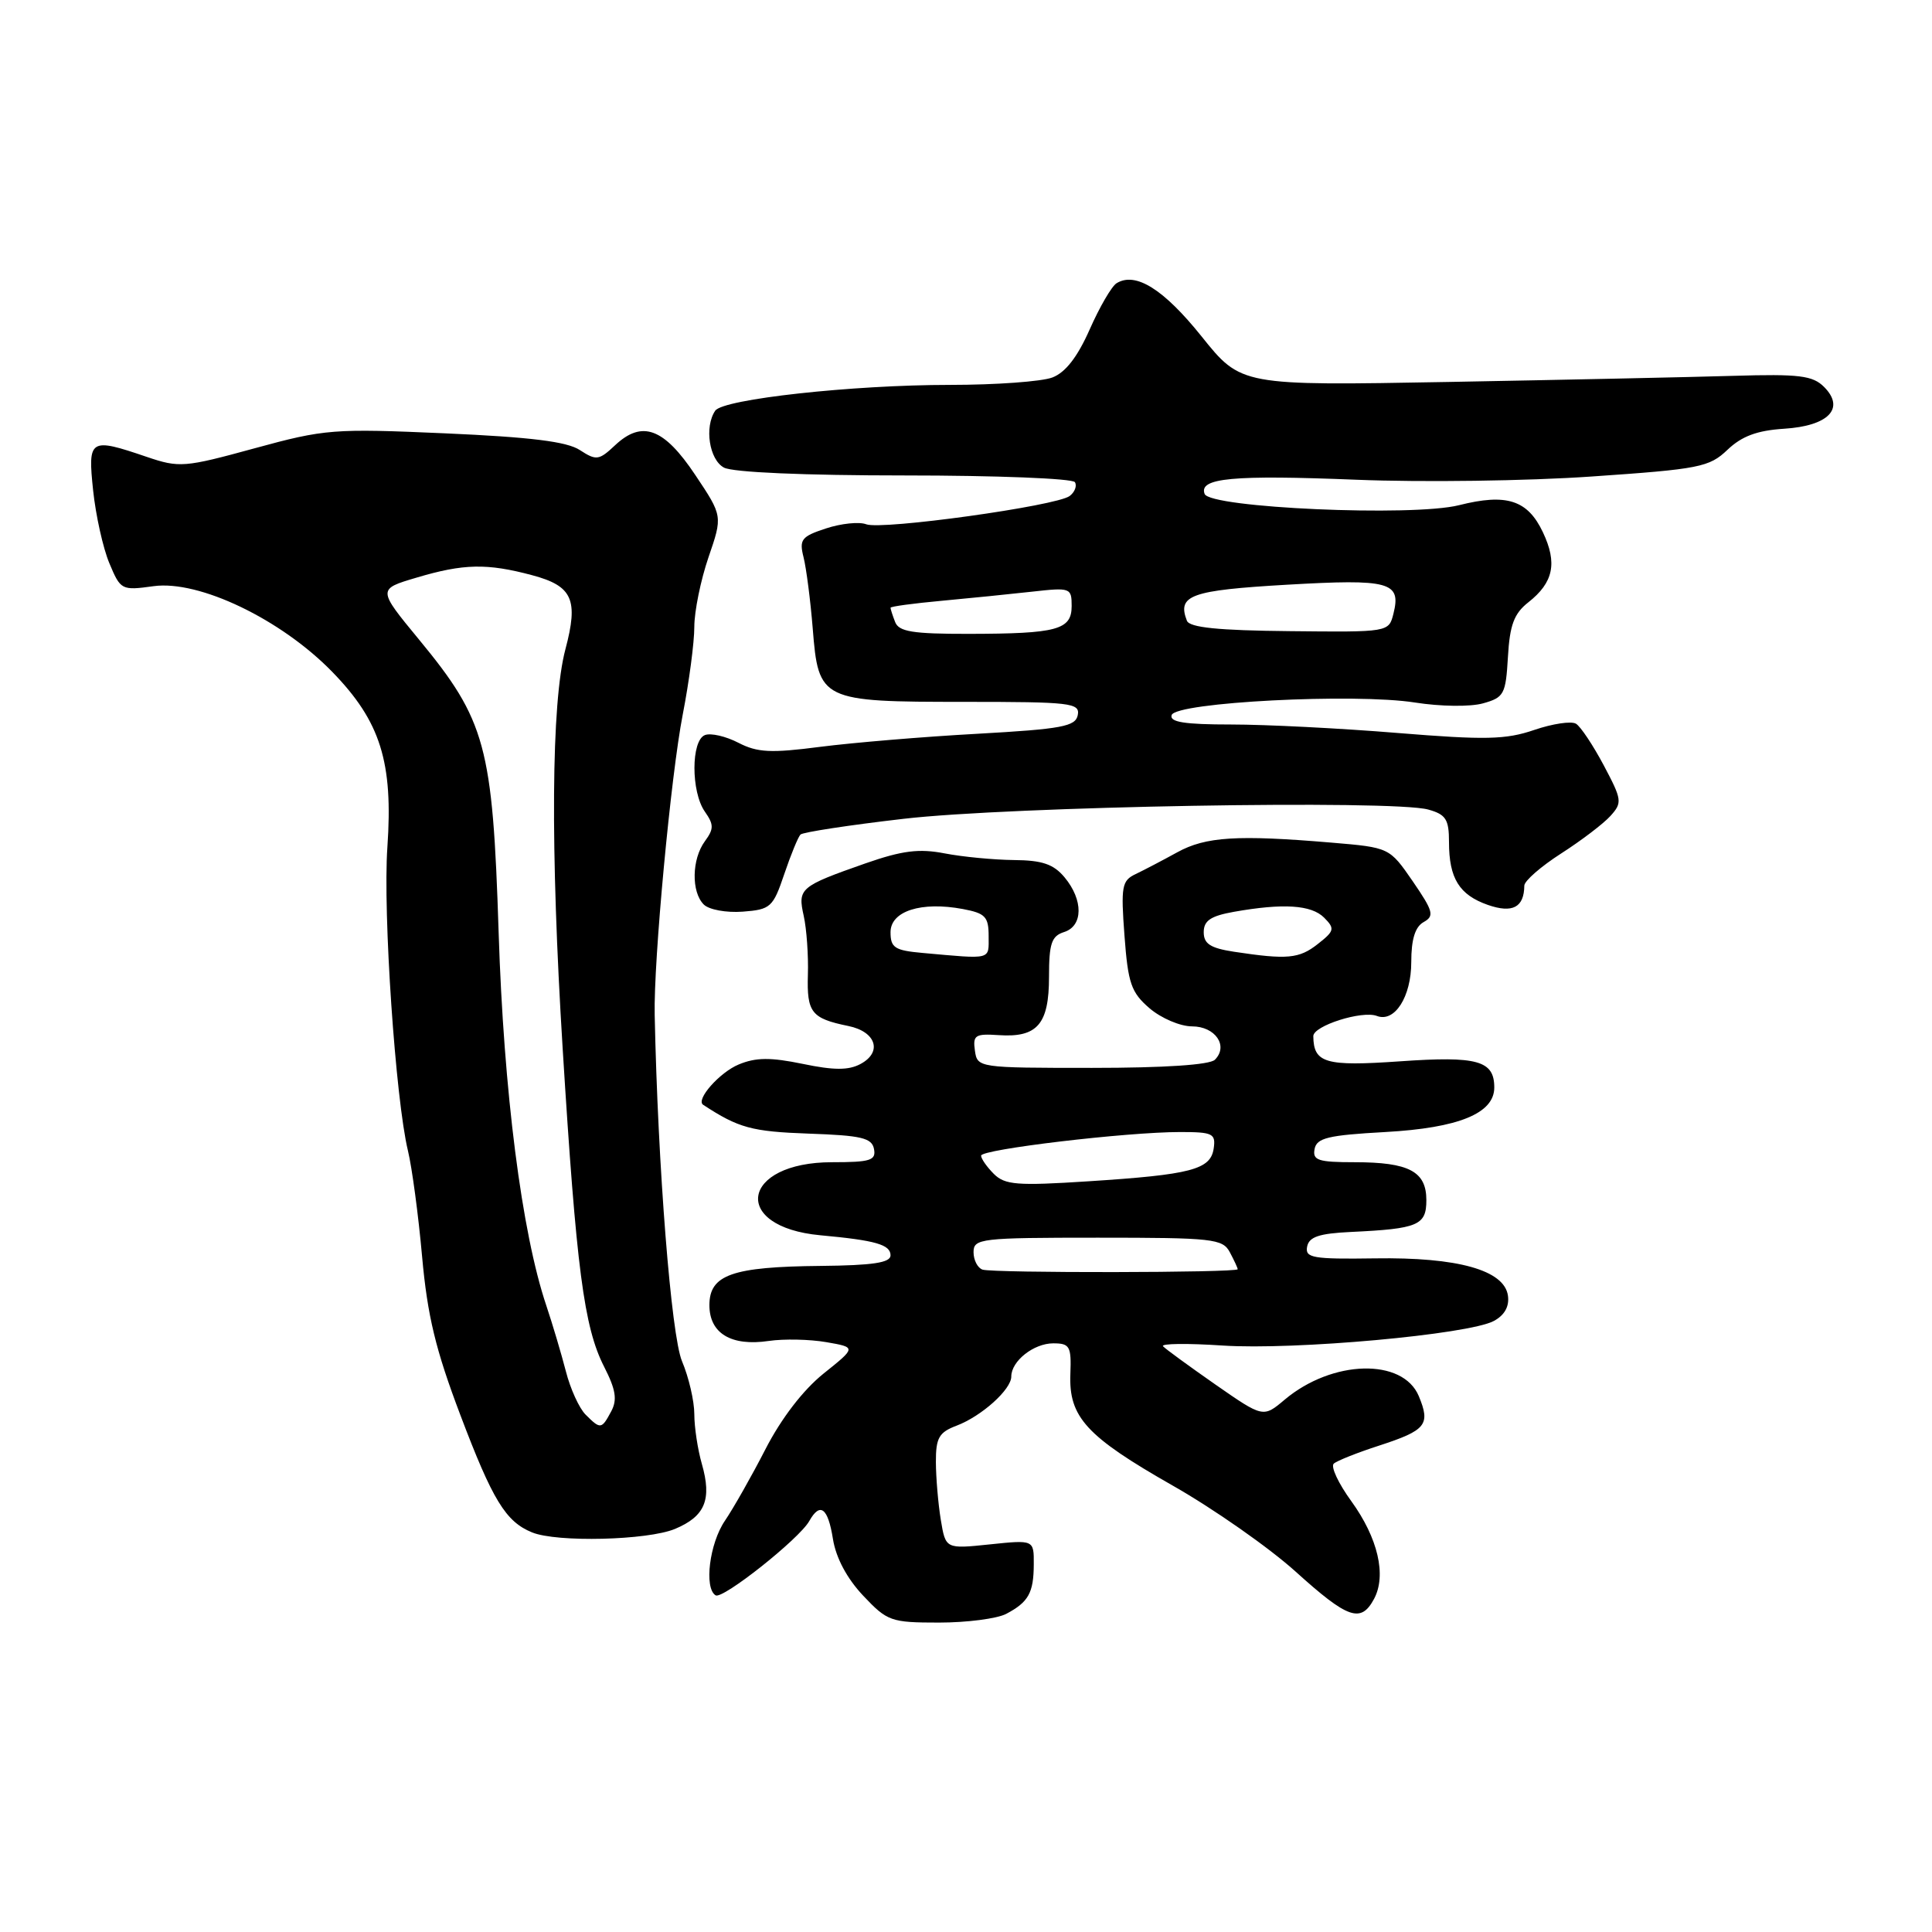 <?xml version="1.0" encoding="UTF-8" standalone="no"?>
<!DOCTYPE svg PUBLIC "-//W3C//DTD SVG 1.1//EN" "http://www.w3.org/Graphics/SVG/1.1/DTD/svg11.dtd" >
<svg xmlns="http://www.w3.org/2000/svg" xmlns:xlink="http://www.w3.org/1999/xlink" version="1.1" viewBox="0 0 256 256">
 <g >
 <path fill="currentColor"
d=" M 133.32 213.85 C 136.28 212.29 136.97 211.06 136.98 207.27 C 137.00 204.03 137.00 204.03 131.15 204.64 C 125.30 205.25 125.30 205.25 124.66 201.38 C 124.31 199.24 124.02 195.80 124.01 193.73 C 124.00 190.52 124.42 189.79 126.75 188.91 C 130.07 187.65 134.00 184.12 134.00 182.40 C 134.00 180.35 136.97 178.00 139.56 178.00 C 141.75 178.00 141.97 178.39 141.83 182.04 C 141.60 187.78 143.94 190.33 155.41 196.86 C 160.86 199.96 168.18 205.09 171.68 208.25 C 178.61 214.51 180.33 215.11 182.07 211.86 C 183.74 208.74 182.59 203.80 179.06 198.92 C 177.35 196.57 176.30 194.33 176.73 193.94 C 177.15 193.56 179.86 192.48 182.74 191.55 C 188.97 189.52 189.57 188.78 188.00 185.00 C 185.89 179.92 176.53 180.16 170.23 185.46 C 167.38 187.86 167.38 187.86 161.05 183.46 C 157.57 181.03 154.44 178.75 154.11 178.39 C 153.77 178.02 157.32 177.98 162.00 178.29 C 171.53 178.92 194.57 176.83 197.93 175.04 C 199.37 174.27 200.01 173.11 199.81 171.68 C 199.33 168.30 193.17 166.57 182.19 166.74 C 173.95 166.86 172.91 166.68 173.20 165.19 C 173.45 163.89 174.78 163.44 179.01 163.24 C 187.92 162.82 189.00 162.36 189.00 159.02 C 189.00 155.22 186.70 154.00 179.49 154.00 C 174.66 154.00 173.90 153.75 174.19 152.25 C 174.47 150.78 175.98 150.42 183.56 150.00 C 193.27 149.46 198.00 147.53 198.00 144.10 C 198.00 140.53 195.77 139.91 185.52 140.63 C 175.61 141.32 174.06 140.87 174.02 137.30 C 174.00 135.93 180.48 133.86 182.45 134.62 C 184.80 135.52 187.00 132.08 187.00 127.48 C 187.00 124.46 187.51 122.81 188.64 122.18 C 190.09 121.37 189.92 120.75 187.20 116.78 C 184.11 112.30 184.11 112.30 176.41 111.65 C 163.95 110.60 159.76 110.86 156.00 112.93 C 154.07 113.99 151.59 115.29 150.48 115.82 C 148.65 116.68 148.51 117.45 149.00 123.99 C 149.47 130.30 149.88 131.50 152.32 133.60 C 153.86 134.92 156.39 136.00 157.95 136.00 C 161.03 136.00 162.81 138.59 160.98 140.42 C 160.30 141.10 154.28 141.50 144.70 141.50 C 129.63 141.50 129.50 141.48 129.18 139.21 C 128.89 137.17 129.22 136.95 132.33 137.16 C 137.45 137.51 139.00 135.71 139.00 129.44 C 139.00 125.01 139.33 124.03 141.00 123.50 C 143.53 122.70 143.56 119.25 141.06 116.25 C 139.60 114.50 138.10 113.99 134.34 113.96 C 131.68 113.93 127.56 113.54 125.18 113.08 C 121.77 112.42 119.56 112.70 114.68 114.40 C 105.99 117.45 105.68 117.71 106.50 121.37 C 106.88 123.09 107.13 126.60 107.05 129.16 C 106.90 134.17 107.51 134.95 112.41 135.95 C 116.09 136.70 116.96 139.42 114.01 140.99 C 112.44 141.83 110.49 141.83 106.37 140.97 C 102.10 140.09 100.16 140.10 97.88 141.05 C 95.35 142.10 92.15 145.72 93.17 146.39 C 97.87 149.47 99.61 149.94 107.14 150.21 C 114.15 150.45 115.53 150.78 115.81 152.25 C 116.10 153.76 115.33 154.00 110.26 154.00 C 98.17 154.00 96.79 162.58 108.71 163.68 C 116.02 164.35 118.00 164.92 118.00 166.34 C 118.00 167.32 115.65 167.67 108.75 167.74 C 97.01 167.85 94.00 168.91 94.00 172.94 C 94.00 176.68 96.89 178.42 101.88 177.68 C 103.87 177.39 107.29 177.46 109.48 177.84 C 113.47 178.53 113.47 178.53 109.12 182.01 C 106.41 184.19 103.53 187.94 101.44 192.00 C 99.61 195.57 97.18 199.85 96.06 201.50 C 94.01 204.50 93.27 210.43 94.82 211.39 C 95.75 211.97 105.91 203.91 107.23 201.55 C 108.67 198.99 109.71 199.78 110.37 203.93 C 110.77 206.43 112.23 209.16 114.37 211.43 C 117.58 214.83 118.05 215.00 124.43 215.00 C 128.12 215.00 132.11 214.48 133.32 213.85 Z  M 89.44 202.59 C 93.43 200.92 94.35 198.70 93.00 193.98 C 92.45 192.07 92.00 189.10 92.00 187.38 C 92.00 185.65 91.27 182.50 90.37 180.37 C 88.94 176.96 87.17 154.62 86.75 134.50 C 86.59 127.35 88.90 102.70 90.47 94.66 C 91.31 90.35 92.00 85.13 92.00 83.07 C 92.00 81.00 92.85 76.85 93.88 73.84 C 95.76 68.37 95.76 68.37 92.13 62.94 C 87.97 56.70 85.08 55.64 81.50 59.00 C 79.36 61.01 79.01 61.05 76.84 59.64 C 75.13 58.51 70.32 57.92 59.00 57.42 C 44.20 56.77 43.06 56.85 33.74 59.40 C 24.43 61.95 23.76 62.00 19.45 60.54 C 11.88 57.96 11.62 58.13 12.34 64.99 C 12.69 68.29 13.65 72.63 14.49 74.63 C 15.98 78.19 16.10 78.26 20.36 77.67 C 26.39 76.85 37.23 82.05 44.02 89.02 C 50.42 95.59 52.11 100.98 51.33 112.26 C 50.72 120.93 52.41 145.69 54.06 152.50 C 54.59 154.70 55.44 161.00 55.93 166.50 C 56.64 174.37 57.72 178.85 61.00 187.50 C 65.27 198.78 67.01 201.63 70.50 203.05 C 73.78 204.40 85.81 204.10 89.44 202.59 Z  M 103.92 115.82 C 104.79 113.25 105.76 110.89 106.07 110.58 C 106.39 110.27 112.52 109.33 119.70 108.50 C 133.80 106.85 184.56 105.96 189.25 107.27 C 191.59 107.92 192.00 108.57 192.00 111.58 C 192.00 116.39 193.36 118.58 197.16 119.91 C 200.42 121.04 201.95 120.24 201.98 117.35 C 201.99 116.72 204.18 114.81 206.86 113.09 C 209.53 111.38 212.47 109.14 213.39 108.12 C 214.98 106.36 214.93 105.98 212.51 101.42 C 211.09 98.75 209.44 96.27 208.83 95.90 C 208.22 95.52 205.73 95.89 203.30 96.72 C 199.52 98.01 196.83 98.07 185.15 97.12 C 177.61 96.50 167.70 96.00 163.13 96.00 C 156.94 96.00 154.94 95.68 155.25 94.75 C 155.81 93.05 179.55 91.83 187.50 93.09 C 190.88 93.62 194.81 93.67 196.50 93.20 C 199.30 92.42 199.52 92.00 199.81 87.03 C 200.05 82.82 200.62 81.30 202.50 79.82 C 205.85 77.19 206.38 74.61 204.44 70.52 C 202.42 66.25 199.63 65.35 193.33 66.94 C 187.17 68.49 160.33 67.30 159.62 65.45 C 158.81 63.33 163.31 62.91 179.79 63.57 C 188.43 63.92 202.43 63.73 210.90 63.14 C 225.20 62.16 226.49 61.90 228.90 59.60 C 230.80 57.79 232.83 57.04 236.40 56.81 C 242.30 56.44 244.53 54.11 241.70 51.27 C 240.19 49.76 238.41 49.54 229.71 49.80 C 224.10 49.97 207.11 50.33 191.98 50.61 C 164.45 51.11 164.45 51.11 159.21 44.57 C 154.18 38.30 150.46 35.98 147.95 37.53 C 147.30 37.93 145.70 40.68 144.39 43.65 C 142.77 47.31 141.18 49.36 139.44 50.02 C 138.02 50.56 131.92 51.00 125.88 51.00 C 112.94 51.00 95.81 52.88 94.77 54.42 C 93.31 56.57 93.98 60.92 95.93 61.96 C 97.10 62.59 106.62 63.00 119.88 63.00 C 131.98 63.00 142.13 63.40 142.43 63.89 C 142.73 64.37 142.42 65.20 141.74 65.72 C 140.01 67.04 116.85 70.26 114.78 69.47 C 113.85 69.11 111.45 69.36 109.45 70.02 C 106.18 71.09 105.88 71.49 106.48 73.86 C 106.84 75.31 107.39 79.55 107.69 83.27 C 108.45 92.85 108.77 93.00 127.80 93.00 C 141.88 93.00 143.12 93.14 142.81 94.75 C 142.52 96.26 140.72 96.60 129.49 97.23 C 122.34 97.62 112.98 98.41 108.68 98.96 C 102.14 99.81 100.36 99.72 97.84 98.42 C 96.18 97.56 94.19 97.10 93.41 97.40 C 91.56 98.11 91.55 104.92 93.40 107.55 C 94.60 109.27 94.60 109.83 93.40 111.47 C 91.66 113.84 91.58 118.18 93.25 119.85 C 93.94 120.54 96.23 120.96 98.41 120.80 C 102.11 120.52 102.43 120.23 103.92 115.82 Z  M 130.19 168.23 C 129.54 168.01 129.00 166.97 129.00 165.92 C 129.00 164.11 129.91 164.00 145.46 164.00 C 160.72 164.00 162.01 164.14 162.96 165.93 C 163.53 167.00 164.00 168.01 164.00 168.18 C 164.00 168.65 131.59 168.70 130.19 168.23 Z  M 131.69 155.55 C 130.76 154.62 130.00 153.53 130.00 153.13 C 130.00 152.29 149.28 150.00 156.37 150.00 C 160.70 150.00 161.11 150.20 160.82 152.18 C 160.41 154.98 157.84 155.65 144.18 156.53 C 134.77 157.14 133.16 157.01 131.69 155.55 Z  M 122.25 126.27 C 118.56 125.94 118.00 125.58 118.00 123.52 C 118.00 120.72 122.08 119.42 127.58 120.45 C 130.56 121.01 131.00 121.47 131.00 124.05 C 131.00 127.24 131.53 127.10 122.25 126.27 Z  M 163.50 126.11 C 160.38 125.63 159.50 125.06 159.50 123.52 C 159.50 121.99 160.42 121.37 163.50 120.82 C 170.04 119.66 173.76 119.90 175.45 121.59 C 176.90 123.05 176.83 123.35 174.61 125.09 C 172.14 127.04 170.56 127.18 163.50 126.11 Z  M 77.60 187.45 C 76.75 186.61 75.57 184.02 74.98 181.70 C 74.38 179.39 73.22 175.47 72.39 173.00 C 69.13 163.32 66.74 144.62 66.07 123.50 C 65.28 98.83 64.36 95.46 55.51 84.73 C 50.02 78.07 50.02 78.07 55.19 76.54 C 61.43 74.68 64.54 74.62 70.52 76.22 C 75.87 77.65 76.67 79.45 74.92 86.03 C 73.04 93.09 72.91 112.45 74.56 139.00 C 76.37 168.15 77.38 175.86 80.05 181.10 C 81.60 184.14 81.81 185.48 80.99 187.01 C 79.71 189.40 79.57 189.42 77.60 187.45 Z  M 118.61 82.42 C 118.27 81.55 118.00 80.70 118.00 80.53 C 118.00 80.36 121.04 79.95 124.75 79.61 C 128.46 79.27 133.86 78.72 136.75 78.40 C 141.83 77.83 142.00 77.89 142.00 80.29 C 142.00 83.46 140.11 83.97 128.36 83.99 C 120.93 84.00 119.10 83.70 118.61 82.42 Z  M 157.27 82.25 C 155.96 78.87 157.76 78.22 170.50 77.48 C 184.16 76.69 185.69 77.11 184.64 81.31 C 184.02 83.77 184.02 83.77 170.89 83.63 C 161.41 83.54 157.62 83.15 157.27 82.25 Z "/>
</g>
</svg>